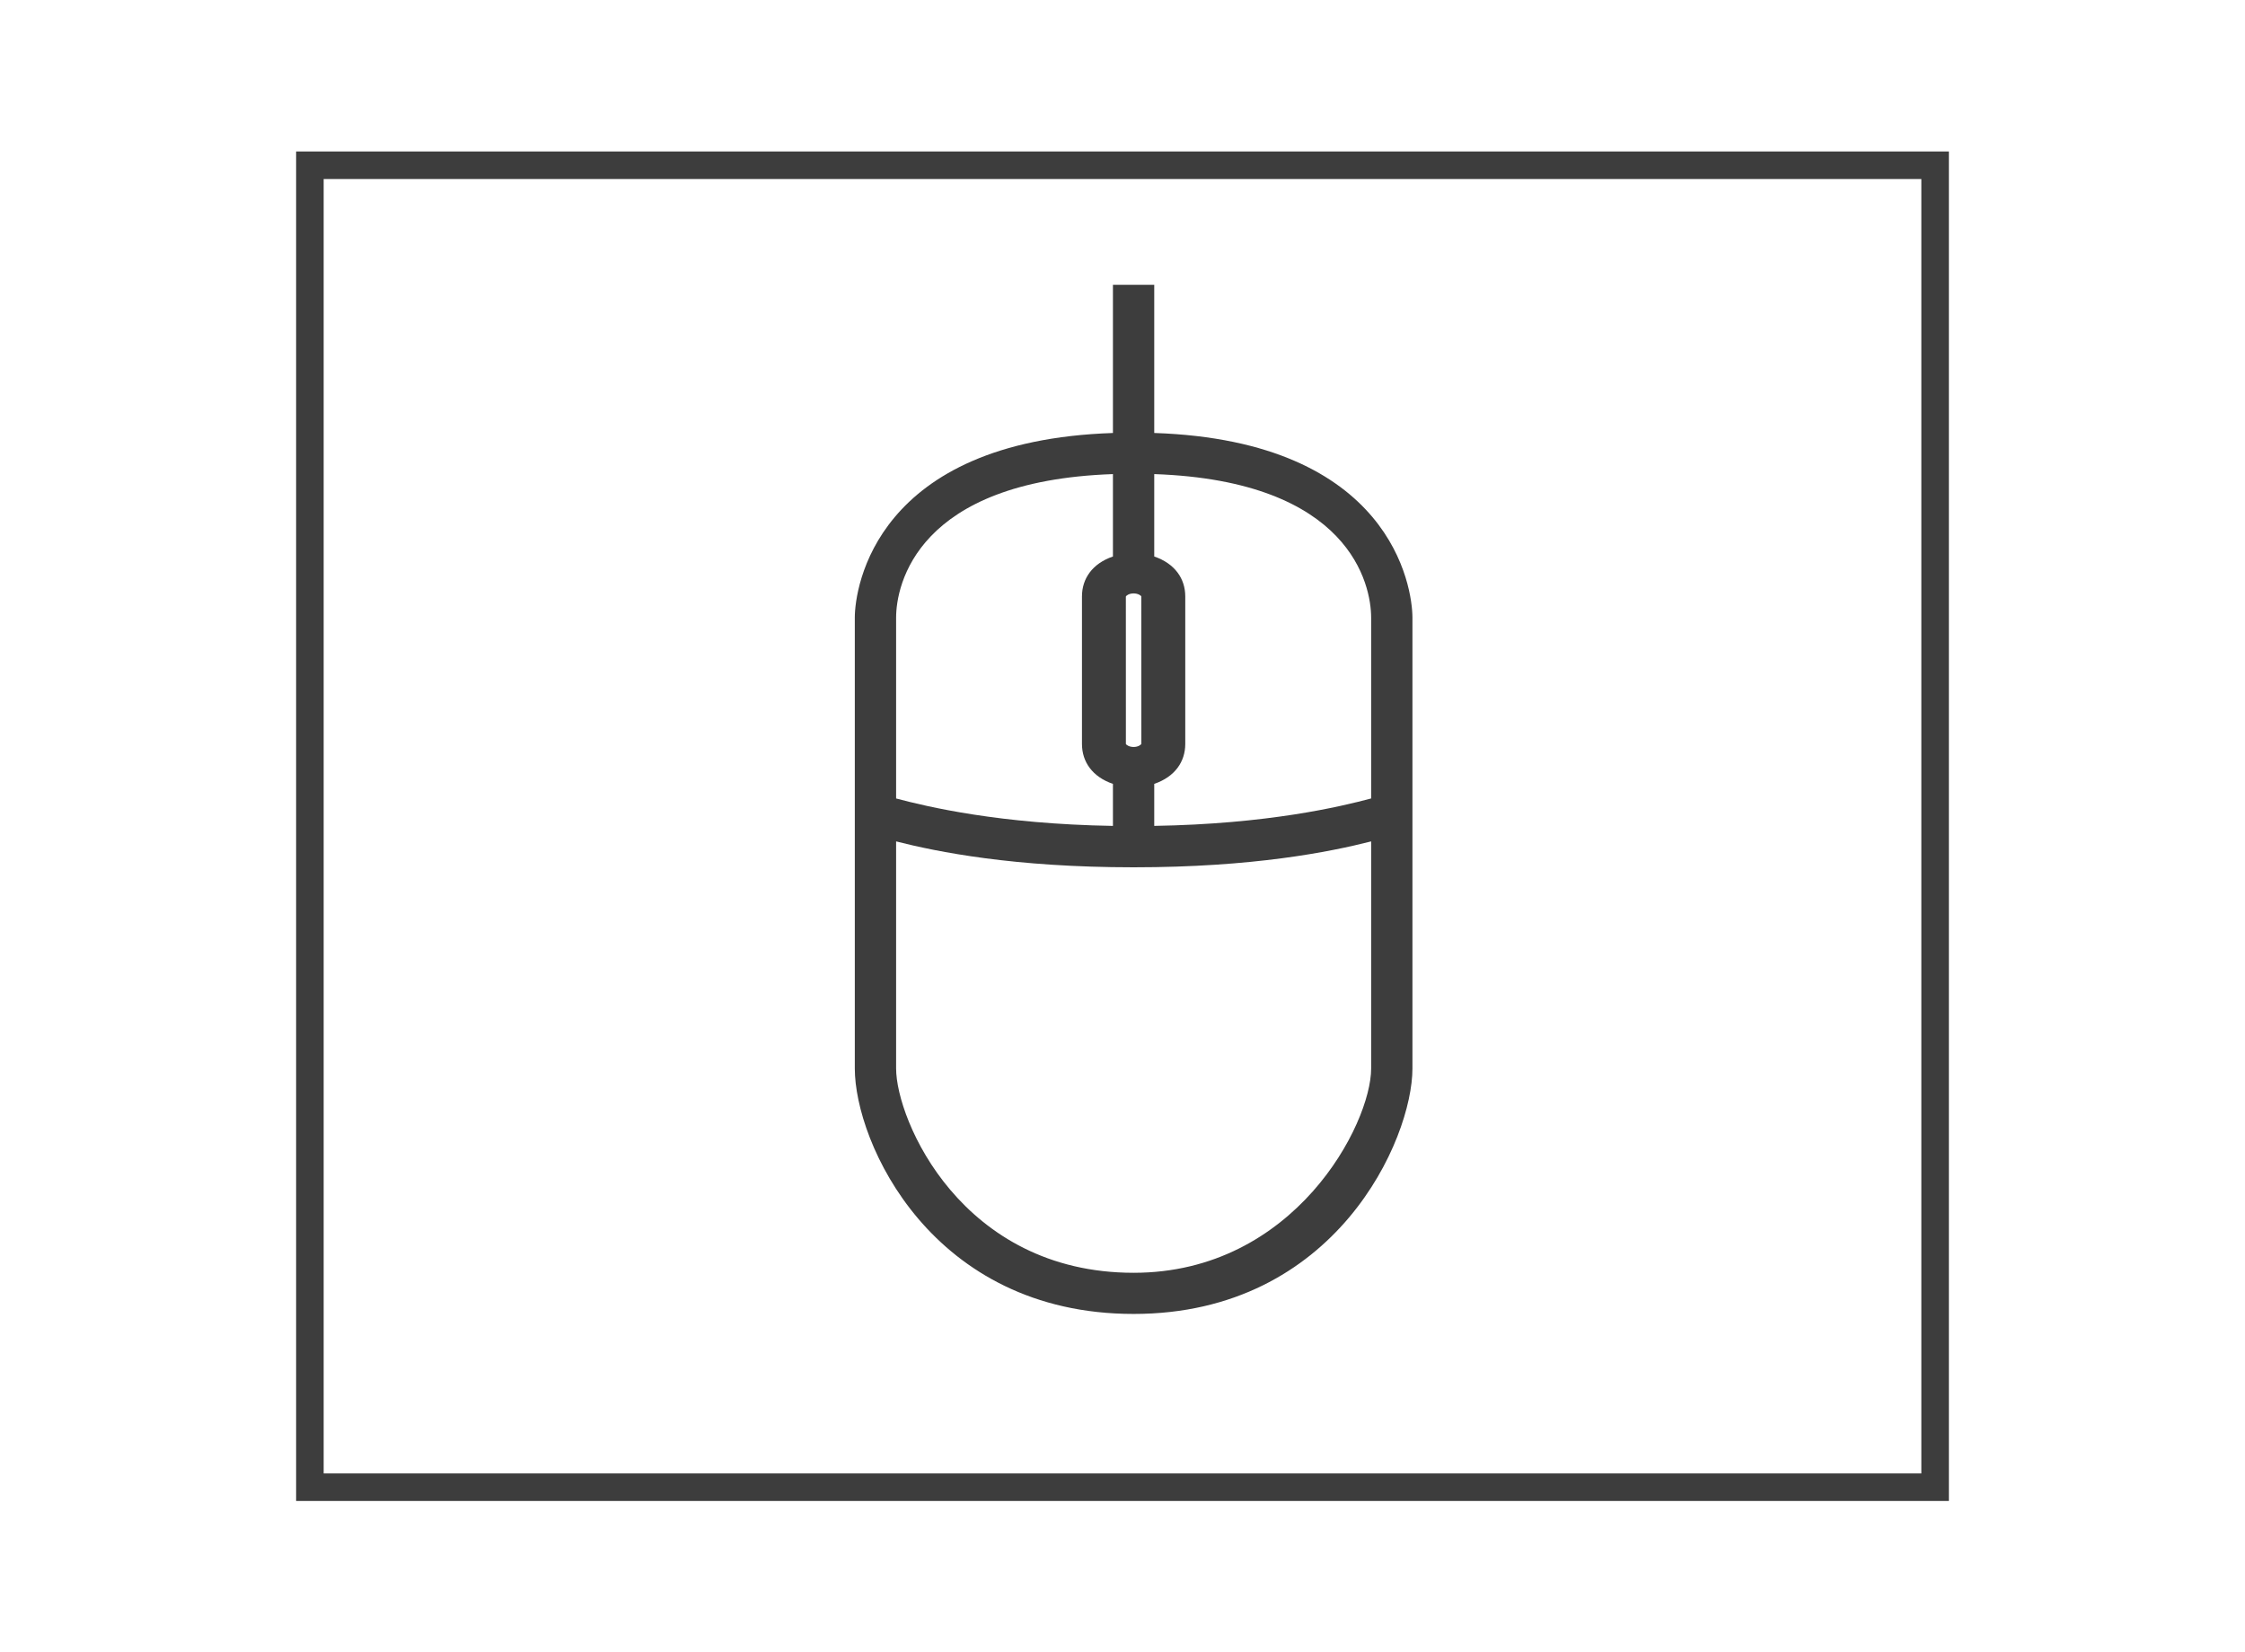 <?xml version="1.0" encoding="utf-8"?>
<!-- Generator: Adobe Illustrator 16.0.0, SVG Export Plug-In . SVG Version: 6.00 Build 0)  -->
<!DOCTYPE svg PUBLIC "-//W3C//DTD SVG 1.1//EN" "http://www.w3.org/Graphics/SVG/1.1/DTD/svg11.dtd">
<svg version="1.1" id="Layer_1" xmlns="http://www.w3.org/2000/svg" xmlns:xlink="http://www.w3.org/1999/xlink" x="0px" y="0px"
	 width="163px" height="120px" viewBox="0 0 163 120" enable-background="new 0 0 163 120" xml:space="preserve">
<g>
	<g>
		<rect x="22.5" y="12" fill="none" stroke="#3D3D3D" stroke-width="2" stroke-miterlimit="10" width="118" height="96"/>
		<g id="Your_Icon_1_">
			<path fill="#3D3D3D" d="M83.805,31.443V20.681h-2.999v10.763C63.561,32.019,62.064,42.67,62.064,44.852v32.744
				c0,5.35,5.558,17.822,20.245,17.822c14.701,0,20.242-12.719,20.242-17.822V44.852C102.551,42.67,101.05,32.02,83.805,31.443z
				 M99.553,44.852v13.132c-2.25,0.599-7.498,1.855-15.748,1.992v-3.052c1.502-0.511,2.252-1.612,2.252-2.896v-10.72
				c0-1.281-0.75-2.382-2.252-2.895v-5.984C98.053,34.922,99.553,42.48,99.553,44.852z M82.869,54.015
				c-0.021,0.066-0.227,0.23-0.561,0.23c-0.336,0-0.542-0.164-0.562-0.216l-0.002-10.706c0.023-0.067,0.227-0.229,0.562-0.229
				c0.334,0,0.541,0.162,0.559,0.214L82.869,54.015z M80.806,34.429v5.984c-1.498,0.511-2.249,1.613-2.249,2.895V54.03
				c0,1.283,0.751,2.385,2.249,2.896v3.051c-8.247-0.137-13.493-1.395-15.743-1.992V44.852
				C65.063,42.48,66.561,34.922,80.806,34.429z M82.309,92.43c-12.499,0-17.246-11.109-17.246-14.834V61.102
				c2.998,0.765,8.562,1.881,17.246,1.881c8.68,0,14.244-1.118,17.244-1.881v16.494C99.553,81.614,94.004,92.43,82.309,92.43z"/>
		</g>
	</g>
</g>
</svg>
